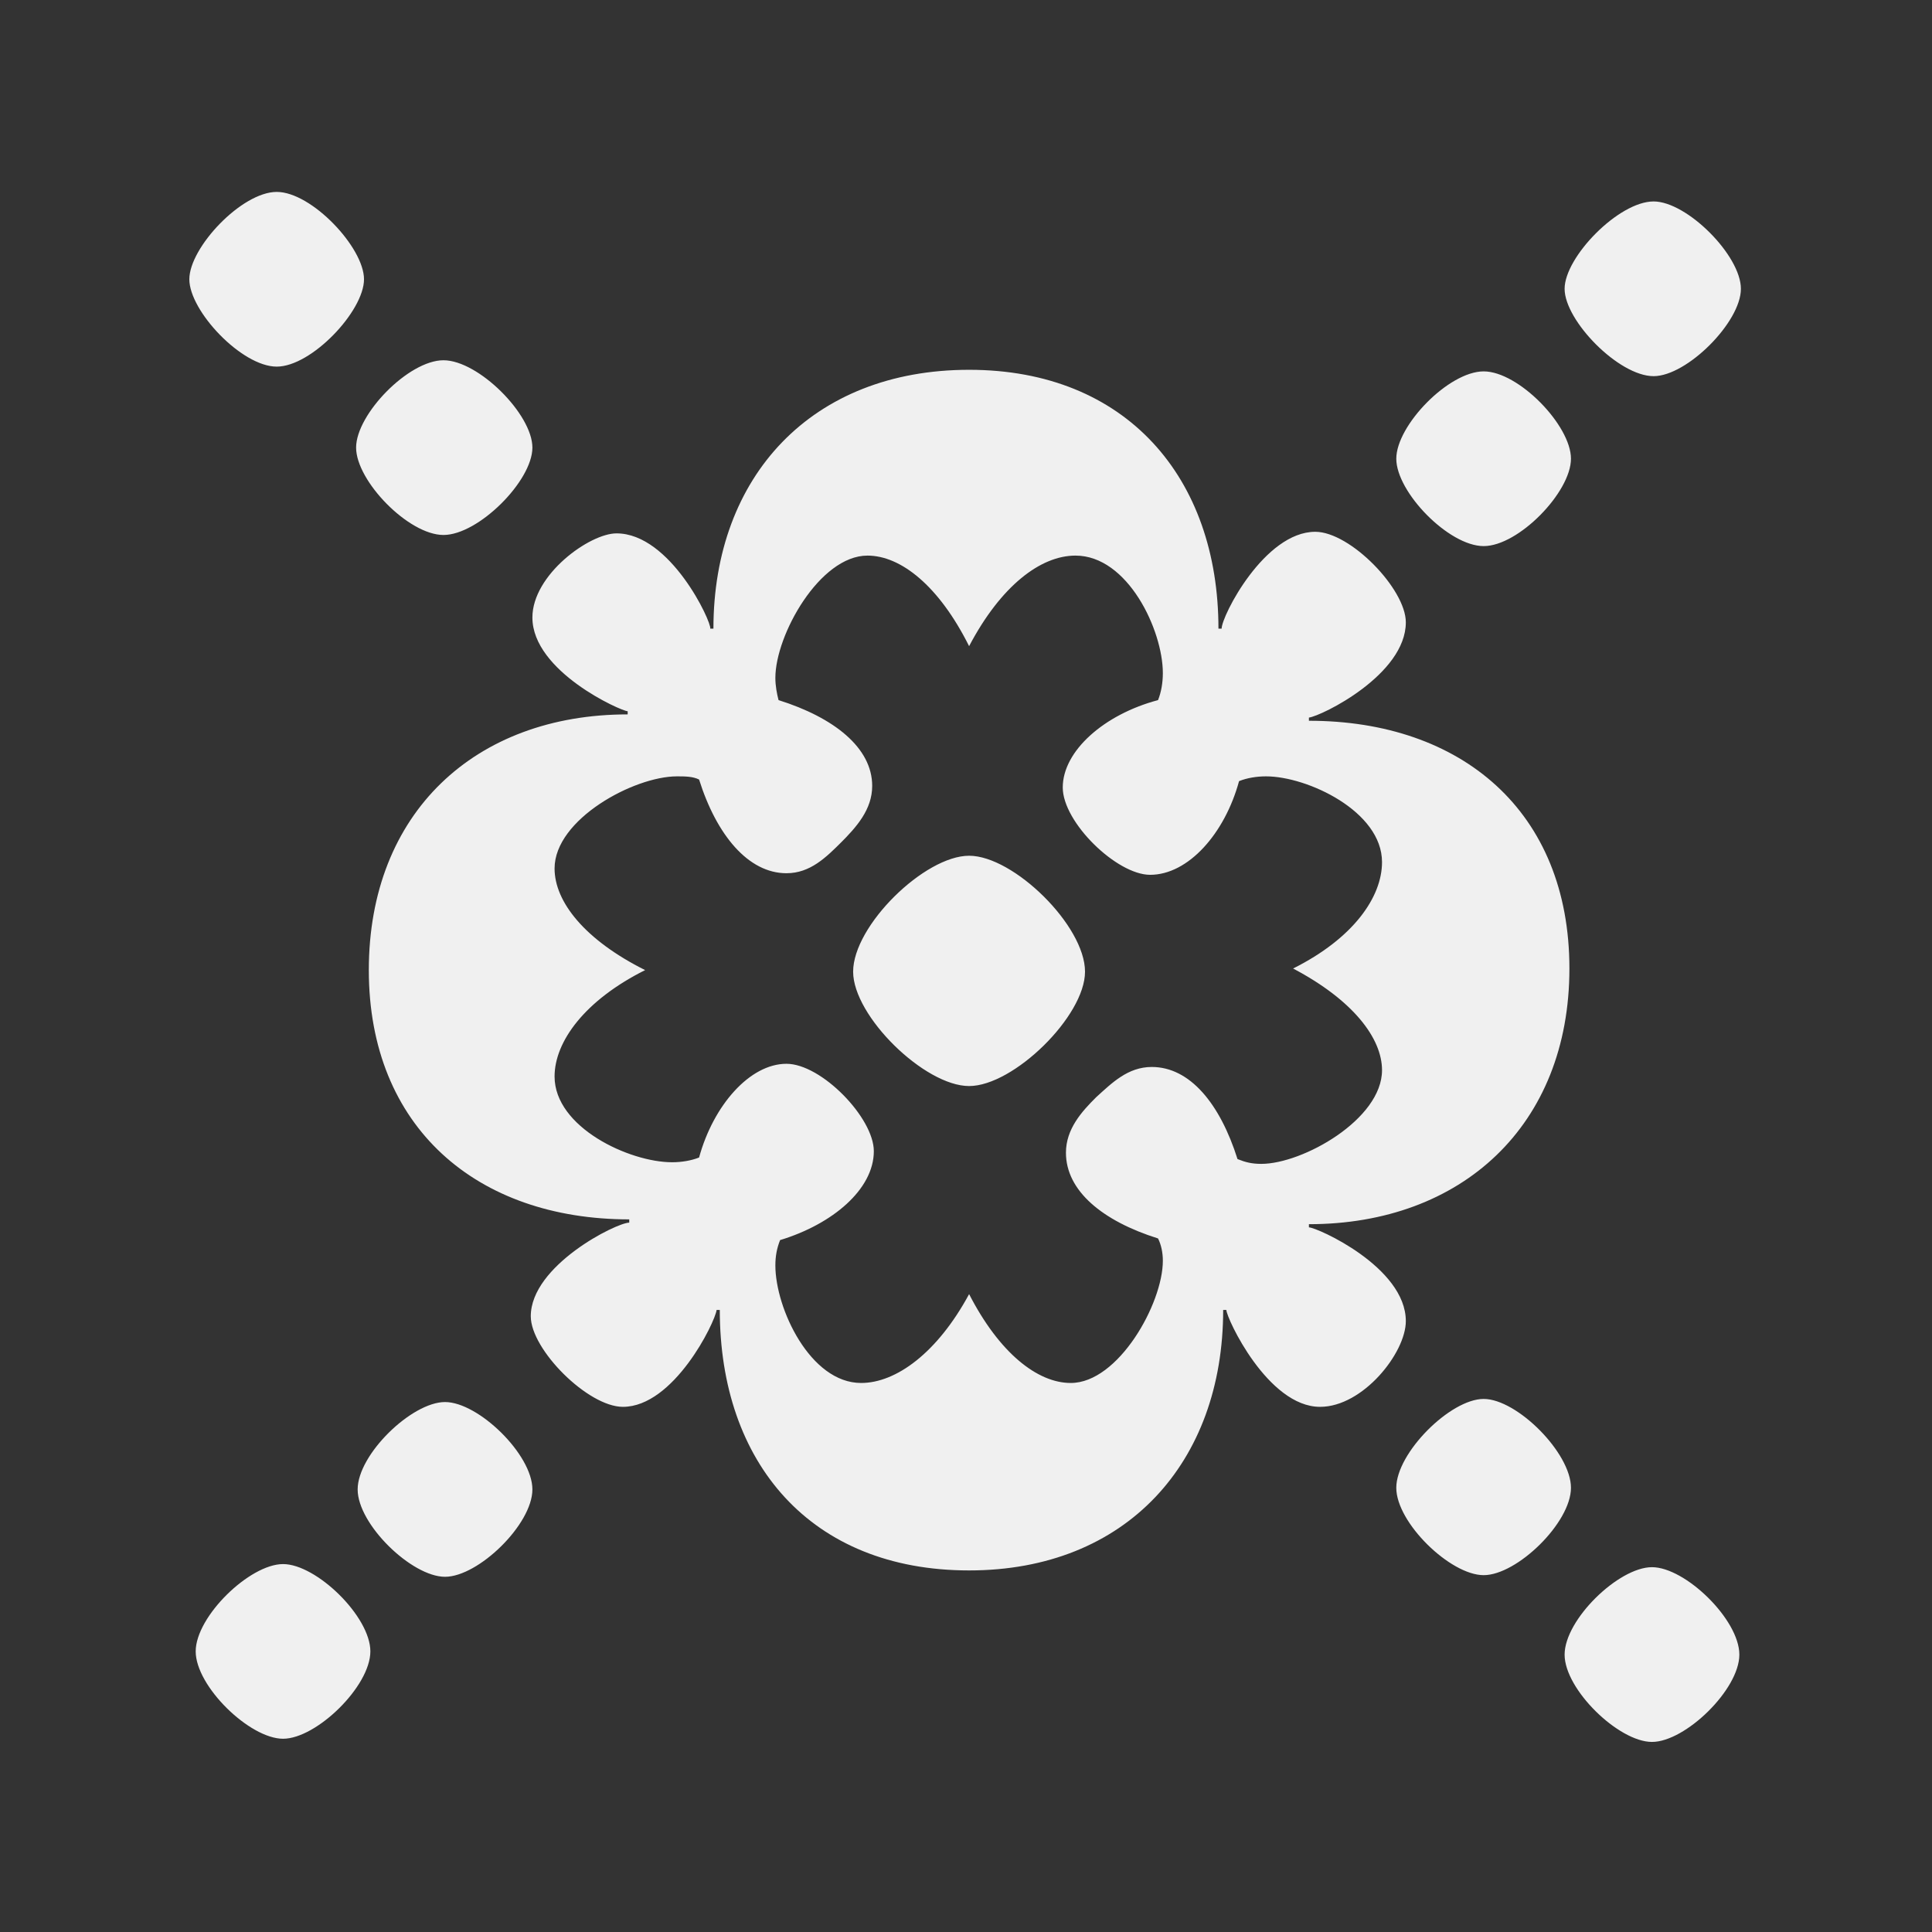 <?xml version="1.0" encoding="utf-8"?>
<!-- Generator: Adobe Illustrator 15.0.1, SVG Export Plug-In . SVG Version: 6.00 Build 0)  -->
<!DOCTYPE svg PUBLIC "-//W3C//DTD SVG 1.1//EN" "http://www.w3.org/Graphics/SVG/1.1/DTD/svg11.dtd">
<svg version="1.1" id="Layer_1" xmlns="http://www.w3.org/2000/svg" xmlns:xlink="http://www.w3.org/1999/xlink" x="0px" y="0px"
	 width="500px" height="500px" viewBox="0 0 500 500" enable-background="new 0 0 500 500" xml:space="preserve">
<rect x="0" y="0" width="500" height="500" fill="#333333" stroke="none"/>
<g>
	<path fill="#F0F0F0" d="M71.613,94.881C62.563,94.881,49,80.495,49,72.279c0-8.226,13.563-22.612,22.613-22.612
		c9.028,0,22.592,14.386,22.592,22.612C94.205,80.495,80.641,94.881,71.613,94.881z M50.646,427.375
		c0-9.029,13.965-22.592,22.612-22.592c8.627,0,22.592,13.562,22.592,22.592c0,9.048-13.965,22.611-22.592,22.611
		C64.61,449.986,50.646,436.423,50.646,427.375z M114.771,138.451c-9.049,0-22.612-13.975-22.612-22.613
		c0-8.627,13.563-22.602,22.612-22.602c9.029,0,23.014,13.975,23.014,22.602C137.784,124.476,123.799,138.451,114.771,138.451z
		 M92.56,385.46c0-9.049,13.985-22.612,22.612-22.612s22.612,13.563,22.612,22.612s-13.985,22.612-22.612,22.612
		S92.56,394.509,92.56,385.46z M184.634,162.698c0-39.456,25.482-66.994,66.172-66.994c40.69,0,64.527,27.949,64.527,66.994h0.822
		c0-3.29,11.095-25.07,24.236-25.07c9.049,0,23.436,14.797,23.436,23.425c0,13.563-21.79,24.247-25.081,24.658v0.823
		c39.467,0,67.416,23.425,67.416,64.115c0,40.691-27.949,66.172-67.416,66.172v0.822c2.067,0,25.081,10.272,25.081,24.258
		c0,8.226-11.096,22.191-22.19,22.191c-13.563,0-24.259-23.034-24.259-25.082h-0.823c0,39.468-25.059,67.417-65.749,67.417
		c-41.112,0-64.526-27.949-64.526-67.417h-0.823c-0.421,3.291-11.096,25.082-24.257,25.082c-9.029,0-23.836-14.808-23.836-23.437
		c0-13.161,22.191-24.237,25.481-24.237v-0.842c-39.446,0-67.396-23.837-67.396-64.517c0-40.69,27.528-66.172,66.994-66.172v-0.822
		c-1.646,0-24.659-10.273-24.659-24.248c0-11.096,14.787-21.779,21.77-21.779c13.984,0,24.659,23.014,24.257,24.658H184.634z
		 M217.92,217.774c-4.113,4.103-8.227,8.217-14.386,8.217c-9.871,0-18.078-9.862-22.612-24.248
		c-1.625-0.823-3.692-0.823-5.739-0.823c-11.095,0-31.661,11.096-31.661,23.836c0,8.637,7.825,18.499,23.435,26.304
		c-15.61,7.815-23.435,18.488-23.435,27.539c0,13.141,19.322,22.189,30.417,22.189c2.468,0,4.936-0.42,6.983-1.224
		c3.711-13.562,13.162-24.257,22.612-24.257c9.049,0,22.612,13.983,22.612,22.611c0,9.872-10.694,18.901-24.257,23.015
		c-0.823,2.066-1.224,4.112-1.224,6.561c0,11.115,9.028,30.418,22.191,30.418c9.049,0,19.723-7.786,27.949-22.994
		c7.806,15.208,17.676,22.994,26.304,22.994c12.319,0,23.837-20.547,23.837-31.643c0-2.046-0.422-4.112-1.244-5.758
		c-14.366-4.515-23.837-12.318-23.837-22.191c0-6.159,4.113-10.675,7.825-14.365c4.094-3.712,8.206-7.825,14.386-7.825
		c9.852,0,17.656,9.471,22.191,23.836c2.047,0.822,3.692,1.243,6.16,1.243c10.693,0,31.24-11.516,31.24-24.256
		c0-8.207-7.404-18.078-23.014-26.305c15.609-7.805,23.014-18.489,23.014-27.538c0-13.152-19.322-22.191-30.017-22.191
		c-2.448,0-4.917,0.411-6.982,1.234c-3.692,13.563-13.142,24.247-23.014,24.247c-8.628,0-22.613-13.563-22.613-22.602
		c0-9.45,10.695-18.911,24.66-22.612c0.822-2.046,1.244-4.515,1.244-6.982c0-11.096-9.05-30.417-22.613-30.417
		c-9.029,0-19.301,7.815-27.527,23.435c-7.806-15.62-17.676-23.435-26.305-23.435c-12.339,0-23.835,20.556-23.835,31.651
		c0,2.056,0.401,4.113,0.822,5.748c14.386,4.524,24.238,12.34,24.238,22.202c0,6.159-4.113,10.684-8.206,14.796L217.92,217.774z
		 M280.802,251.473c0,11.506-18.5,29.595-29.996,29.595c-11.517,0-30.016-18.089-30.016-29.595
		c0-11.918,18.499-30.007,30.016-30.007C262.302,221.466,280.802,239.554,280.802,251.473z M383.972,141.33
		c-9.05,0-22.613-13.975-22.613-22.612c0-8.628,13.563-22.603,22.613-22.603c9.029,0,22.593,13.975,22.593,22.603
		C406.564,127.355,393.001,141.33,383.972,141.33z M361.358,385.04c0-9.029,13.985-22.995,22.613-22.995
		c8.627,0,22.593,13.966,22.593,22.995c0,9.047-13.966,22.61-22.593,22.61C375.344,407.65,361.358,394.087,361.358,385.04z
		 M427.951,97.349c-9.049,0-23.032-14.385-23.032-22.602c0-8.226,13.983-22.612,23.032-22.612c8.629,0,22.593,13.975,22.593,22.612
		C450.544,83.374,436.58,97.349,427.951,97.349z M404.919,428.217c0-9.069,13.983-22.633,22.61-22.633
		c8.629,0,22.614,13.563,22.614,22.633c0,9.028-13.985,22.592-22.614,22.592C418.902,450.809,404.919,437.245,404.919,428.217z"/>
</g>
</svg>
